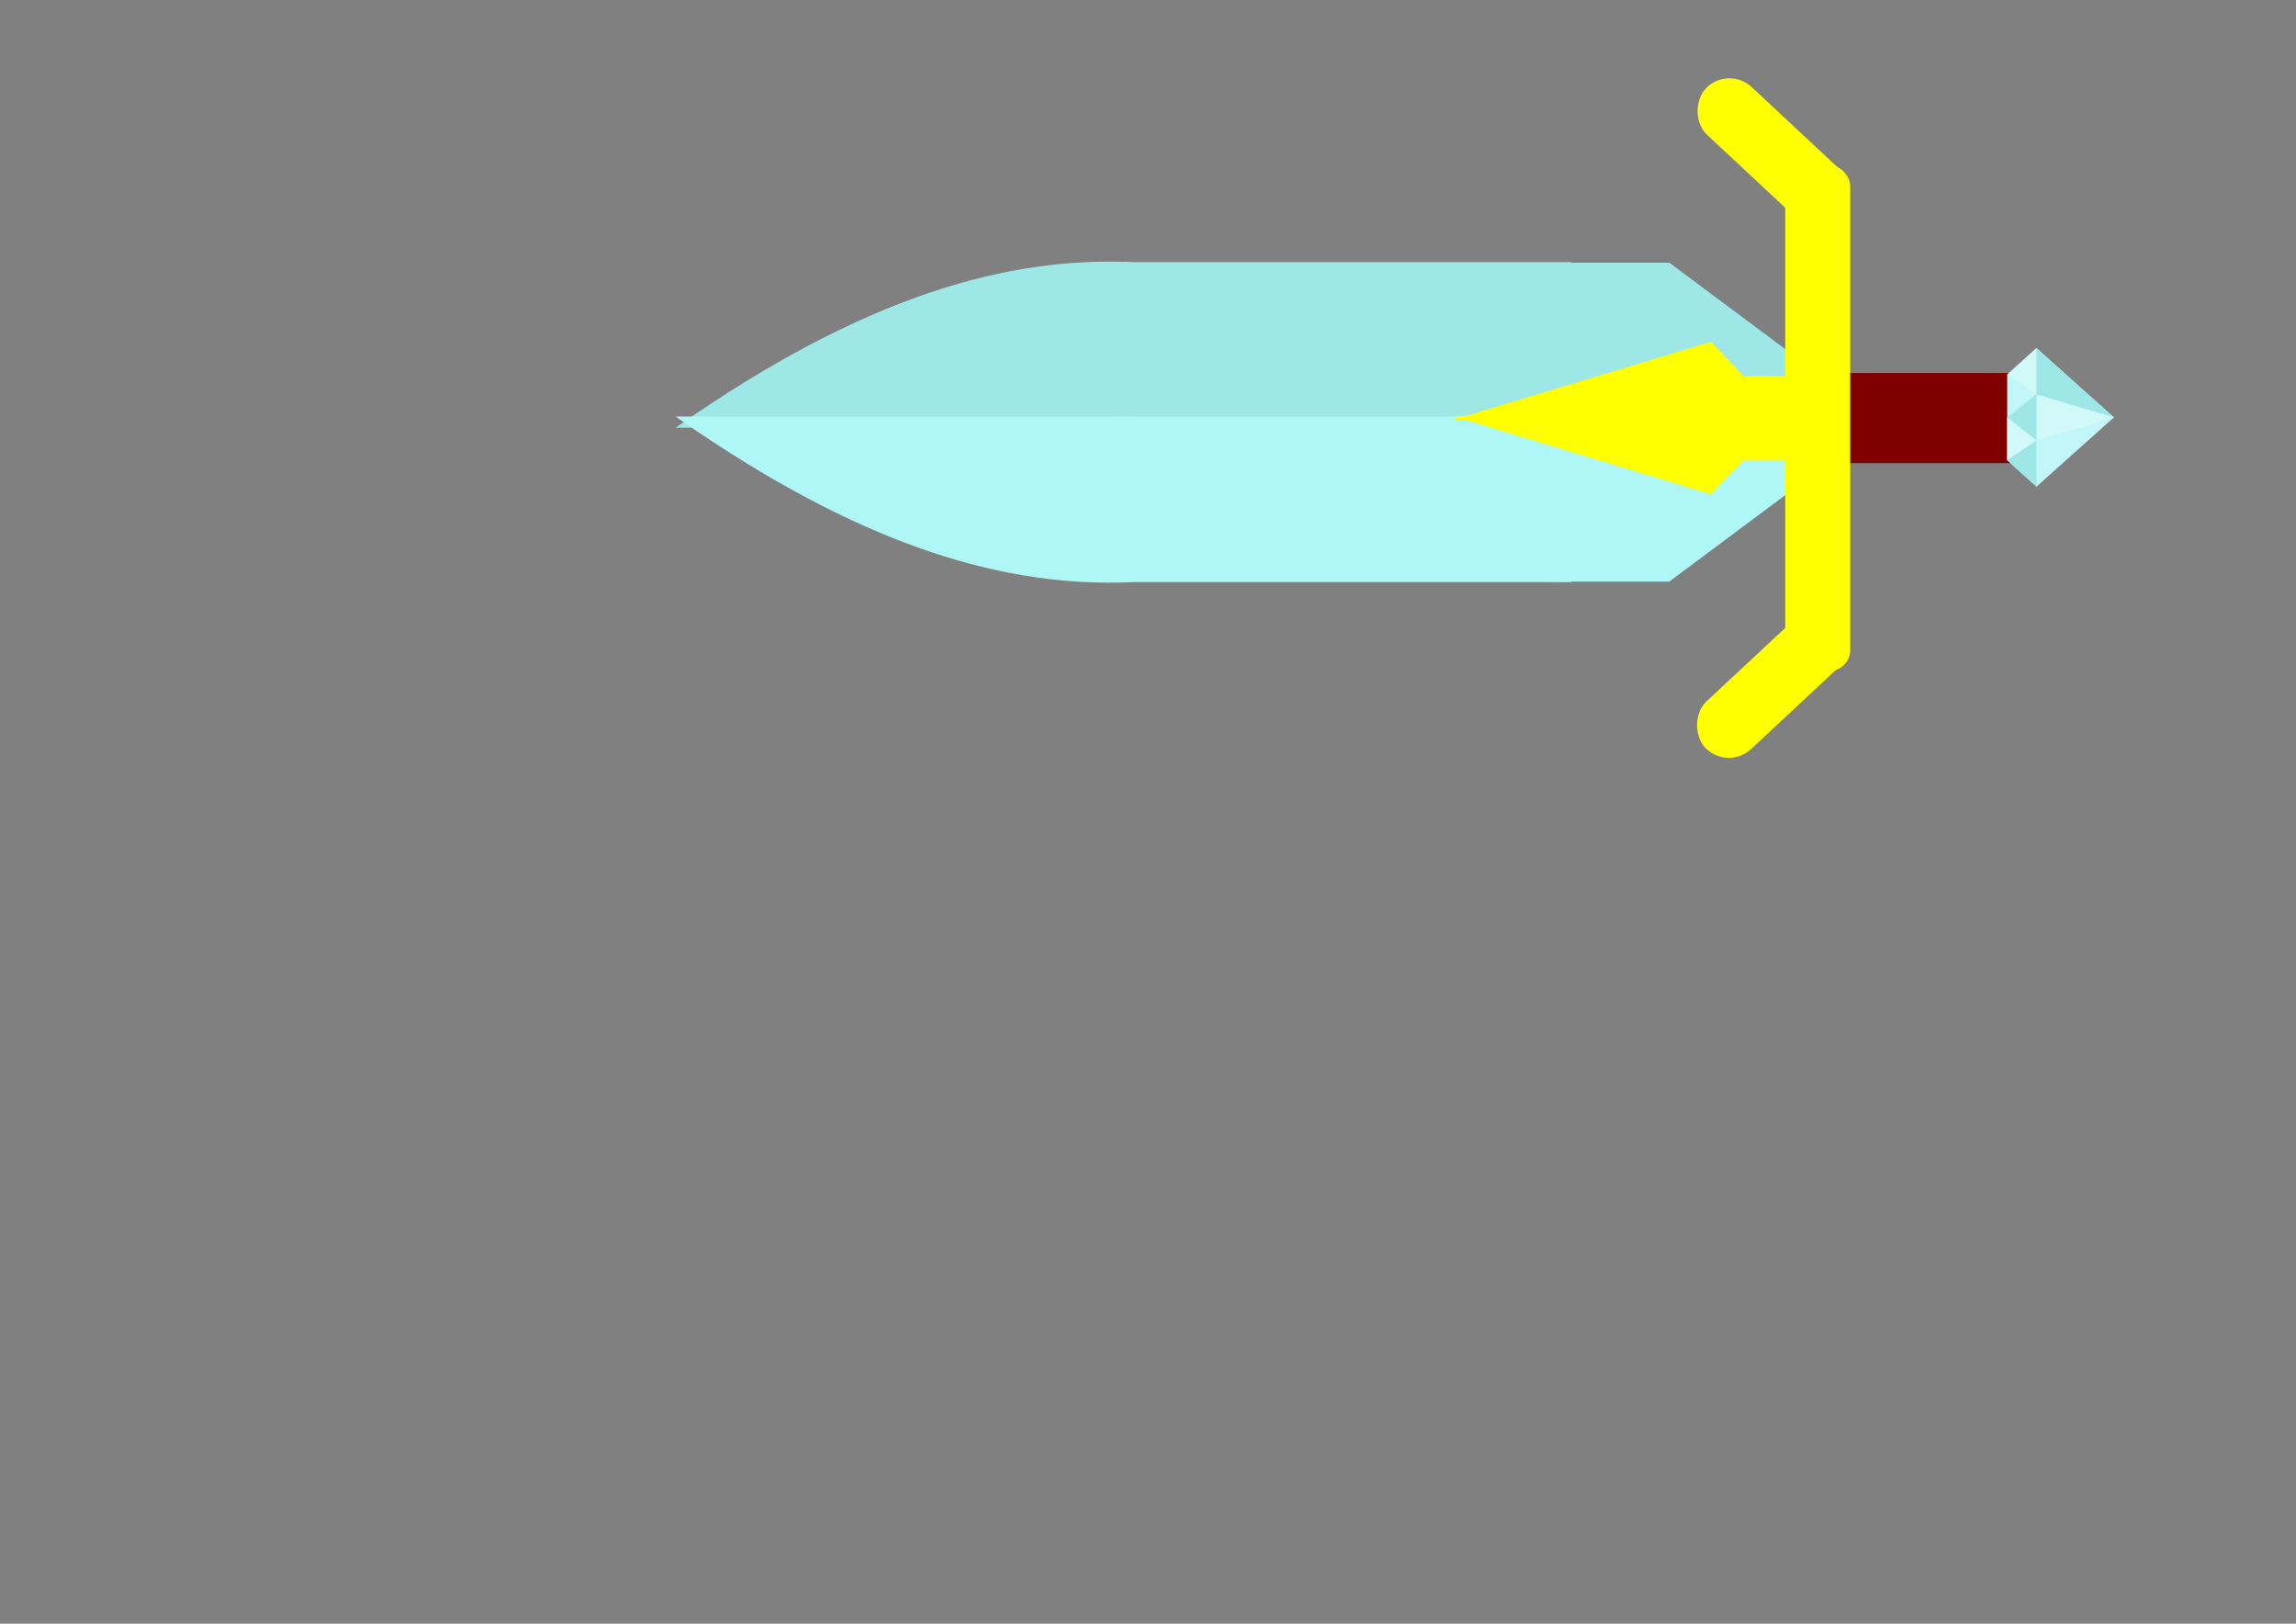 <?xml version="1.0" encoding="UTF-8" standalone="no"?>
<!-- Created with Inkscape (http://www.inkscape.org/) -->

<svg
   width="1122.52"
   height="793.701"
   viewBox="0 0 297 210"
   version="1.1"
   id="svg5"
   sodipodi:docname="sword.svg"
   inkscape:version="1.2.2 (b0a8486541, 2022-12-01)"
   xml:space="preserve"
   xmlns:inkscape="http://www.inkscape.org/namespaces/inkscape"
   xmlns:sodipodi="http://sodipodi.sourceforge.net/DTD/sodipodi-0.dtd"
   xmlns="http://www.w3.org/2000/svg"
   xmlns:svg="http://www.w3.org/2000/svg"><rect x="0" y="0" width="297" height="210" fill="#808080" stroke="none"/><sodipodi:namedview
     id="namedview7"
     pagecolor="#ffffff"
     bordercolor="#666666"
     borderopacity="1.0"
     inkscape:showpageshadow="2"
     inkscape:pageopacity="0"
     inkscape:pagecheckerboard="0"
     inkscape:deskcolor="#d1d1d1"
     inkscape:document-units="mm"
     showgrid="false"
     inkscape:zoom="2.02"
     inkscape:cx="627.47525"
     inkscape:cy="228.46535"
     inkscape:window-width="1920"
     inkscape:window-height="1025"
     inkscape:window-x="0"
     inkscape:window-y="31"
     inkscape:window-maximized="1"
     inkscape:current-layer="layer1" /><defs
     id="defs2"><linearGradient
       id="linearGradient2785"
       inkscape:swatch="gradient"><stop
         style="stop-color:#000000;stop-opacity:1;"
         offset="0"
         id="stop2781" /><stop
         style="stop-color:#000000;stop-opacity:0;"
         offset="1"
         id="stop2783" /></linearGradient></defs><g
     inkscape:label="Layer 1"
     inkscape:groupmode="layer"
     id="layer1"><g
       id="g23163"
       transform="translate(0,0.265)"><g
         id="g892"
         transform="matrix(0.774,0,0,0.841,76.089,3.297)"><path
           style="fill:#9ee7e7;fill-opacity:1;stroke:none;stroke-width:0;stroke-linecap:butt;stroke-linejoin:miter;stroke-dasharray:none;stroke-opacity:1"
           d="M 14.603,61.544 H 90.699 V 36.064 C 70.345,35.312 46.532,40.942 14.603,61.544 Z"
           id="path16784"
           sodipodi:nodetypes="cccc" /><rect
           style="fill:#9ee7e7;fill-opacity:1;stroke:none;stroke-width:0;stroke-linecap:butt;stroke-dasharray:none;stroke-dashoffset:0;stroke-opacity:1;paint-order:stroke fill markers"
           id="rect17572"
           width="75.36"
           height="25.464"
           x="88.928"
           y="36.081" /><path
           style="fill:#9ee7e7;fill-opacity:1;stroke:none;stroke-width:0;stroke-linecap:butt;stroke-linejoin:miter;stroke-dasharray:none;stroke-opacity:1"
           d="m 160.604,61.544 h 49.112 v -5.462 l -29.042,-19.92 h -19.953 z"
           id="path19755"
           sodipodi:nodetypes="cccccc" /></g><g
         id="g900"
         transform="matrix(0.774,0,0,-0.841,76.089,105.368)"
         style="fill:#aff6f6;fill-opacity:1"><path
           style="fill:#aff6f6;fill-opacity:1;stroke:none;stroke-width:0;stroke-linecap:butt;stroke-linejoin:miter;stroke-dasharray:none;stroke-opacity:1"
           d="M 14.603,61.544 H 90.699 V 36.064 C 70.345,35.312 46.532,40.942 14.603,61.544 Z"
           id="path894"
           sodipodi:nodetypes="cccc" /><rect
           style="fill:#aff6f6;fill-opacity:1;stroke:none;stroke-width:0;stroke-linecap:butt;stroke-dasharray:none;stroke-dashoffset:0;stroke-opacity:1;paint-order:stroke fill markers"
           id="rect896"
           width="75.36"
           height="25.464"
           x="88.928"
           y="36.081" /><path
           style="fill:#aff6f6;fill-opacity:1;stroke:none;stroke-width:0;stroke-linecap:butt;stroke-linejoin:miter;stroke-dasharray:none;stroke-opacity:1"
           d="m 160.604,61.544 h 49.112 v -5.462 l -29.042,-19.92 h -19.953 z"
           id="path898"
           sodipodi:nodetypes="cccccc" /></g></g><g
       id="g16338"><g
         id="g36147"
         transform="matrix(0.81,0,0,1,54.149,-31.657)"><rect
           style="fill:#800000;fill-opacity:1;stroke:none;stroke-width:0.073;stroke-linecap:butt;stroke-dasharray:none;stroke-dashoffset:0;stroke-opacity:1;paint-order:stroke fill markers"
           id="rect22852"
           width="30.464"
           height="11.66"
           x="225.196"
           y="79.895" /><g
           id="g31349"
           transform="matrix(0,0.035,0.035,0,253.254,76.679)"><polygon
             style="fill:#c3f6f9"
             points="0.001,146.167 256,499.47 512,146.167 414.217,12.53 97.784,12.53 "
             id="polygon31317" /><g
             id="g31325">
	<polygon
   style="fill:#d1f9f7"
   points="97.786,12.53 170.663,146.172 0,146.172 "
   id="polygon31319" />
	<polygon
   style="fill:#d1f9f7"
   points="414.217,12.53 341.327,146.172 255.995,12.53 "
   id="polygon31321" />
	<polygon
   style="fill:#d1f9f7"
   points="341.327,146.172 255.995,499.467 170.663,146.172 "
   id="polygon31323" />
</g><g
             id="g31333">
	<polygon
   style="fill:#9ee7e7"
   points="414.217,12.53 511.99,146.172 341.327,146.172 "
   id="polygon31327" />
	<polygon
   style="fill:#9ee7e7"
   points="255.995,12.53 341.327,146.172 170.663,146.172 "
   id="polygon31329" />
	<polygon
   style="fill:#9ee7e7"
   points="170.663,146.172 255.995,499.467 0,146.172 "
   id="polygon31331" />
</g></g></g><g
         id="g16315"
         transform="translate(0,0.265)"><g
           id="g16309"><path
             style="fill:#ffff00;stroke:none;stroke-width:0.265px;stroke-linecap:butt;stroke-linejoin:miter;stroke-opacity:1"
             d="m 187.865,54.068 h 43.06 l -9.594,-10.123 z"
             id="path22732" /><path
             style="fill:#ffff00;stroke:none;stroke-width:0.265px;stroke-linecap:butt;stroke-linejoin:miter;stroke-opacity:1"
             d="m 187.865,53.539 h 43.06 l -9.594,10.123 z"
             id="path22734" /></g><rect
           style="fill:#ffff00;fill-opacity:1;stroke:none;stroke-width:0.085;stroke-linecap:butt;stroke-dasharray:none;stroke-dashoffset:0;stroke-opacity:1;paint-order:stroke fill markers"
           id="rect22763"
           width="10.652"
           height="10.852"
           x="223.854"
           y="48.378" /></g><g
         id="g12087"><rect
           style="fill:#ffff00;fill-opacity:1;stroke:none;stroke-width:0.062;stroke-linecap:butt;stroke-dasharray:none;stroke-dashoffset:0;stroke-opacity:1;paint-order:stroke fill markers"
           id="rect22657"
           width="8.405"
           height="65.44"
           x="230.932"
           y="21.348"
           ry="2.715" /><rect
           style="fill:#ffff00;fill-opacity:1;stroke:none;stroke-width:0.037;stroke-linecap:butt;stroke-dasharray:none;stroke-dashoffset:0;stroke-opacity:1;paint-order:stroke fill markers"
           id="rect5476"
           width="23.462"
           height="8.449"
           x="169.119"
           y="-146.365"
           ry="4.224"
           transform="rotate(43.023)" /><rect
           style="fill:#ffff00;fill-opacity:1;stroke:none;stroke-width:0.037;stroke-linecap:butt;stroke-dasharray:none;stroke-dashoffset:0;stroke-opacity:1;paint-order:stroke fill markers"
           id="rect12082"
           width="23.462"
           height="8.449"
           x="95.338"
           y="-225.421"
           ry="4.224"
           transform="matrix(0.731,-0.682,-0.682,-0.731,0,0)" /></g></g></g></svg>
